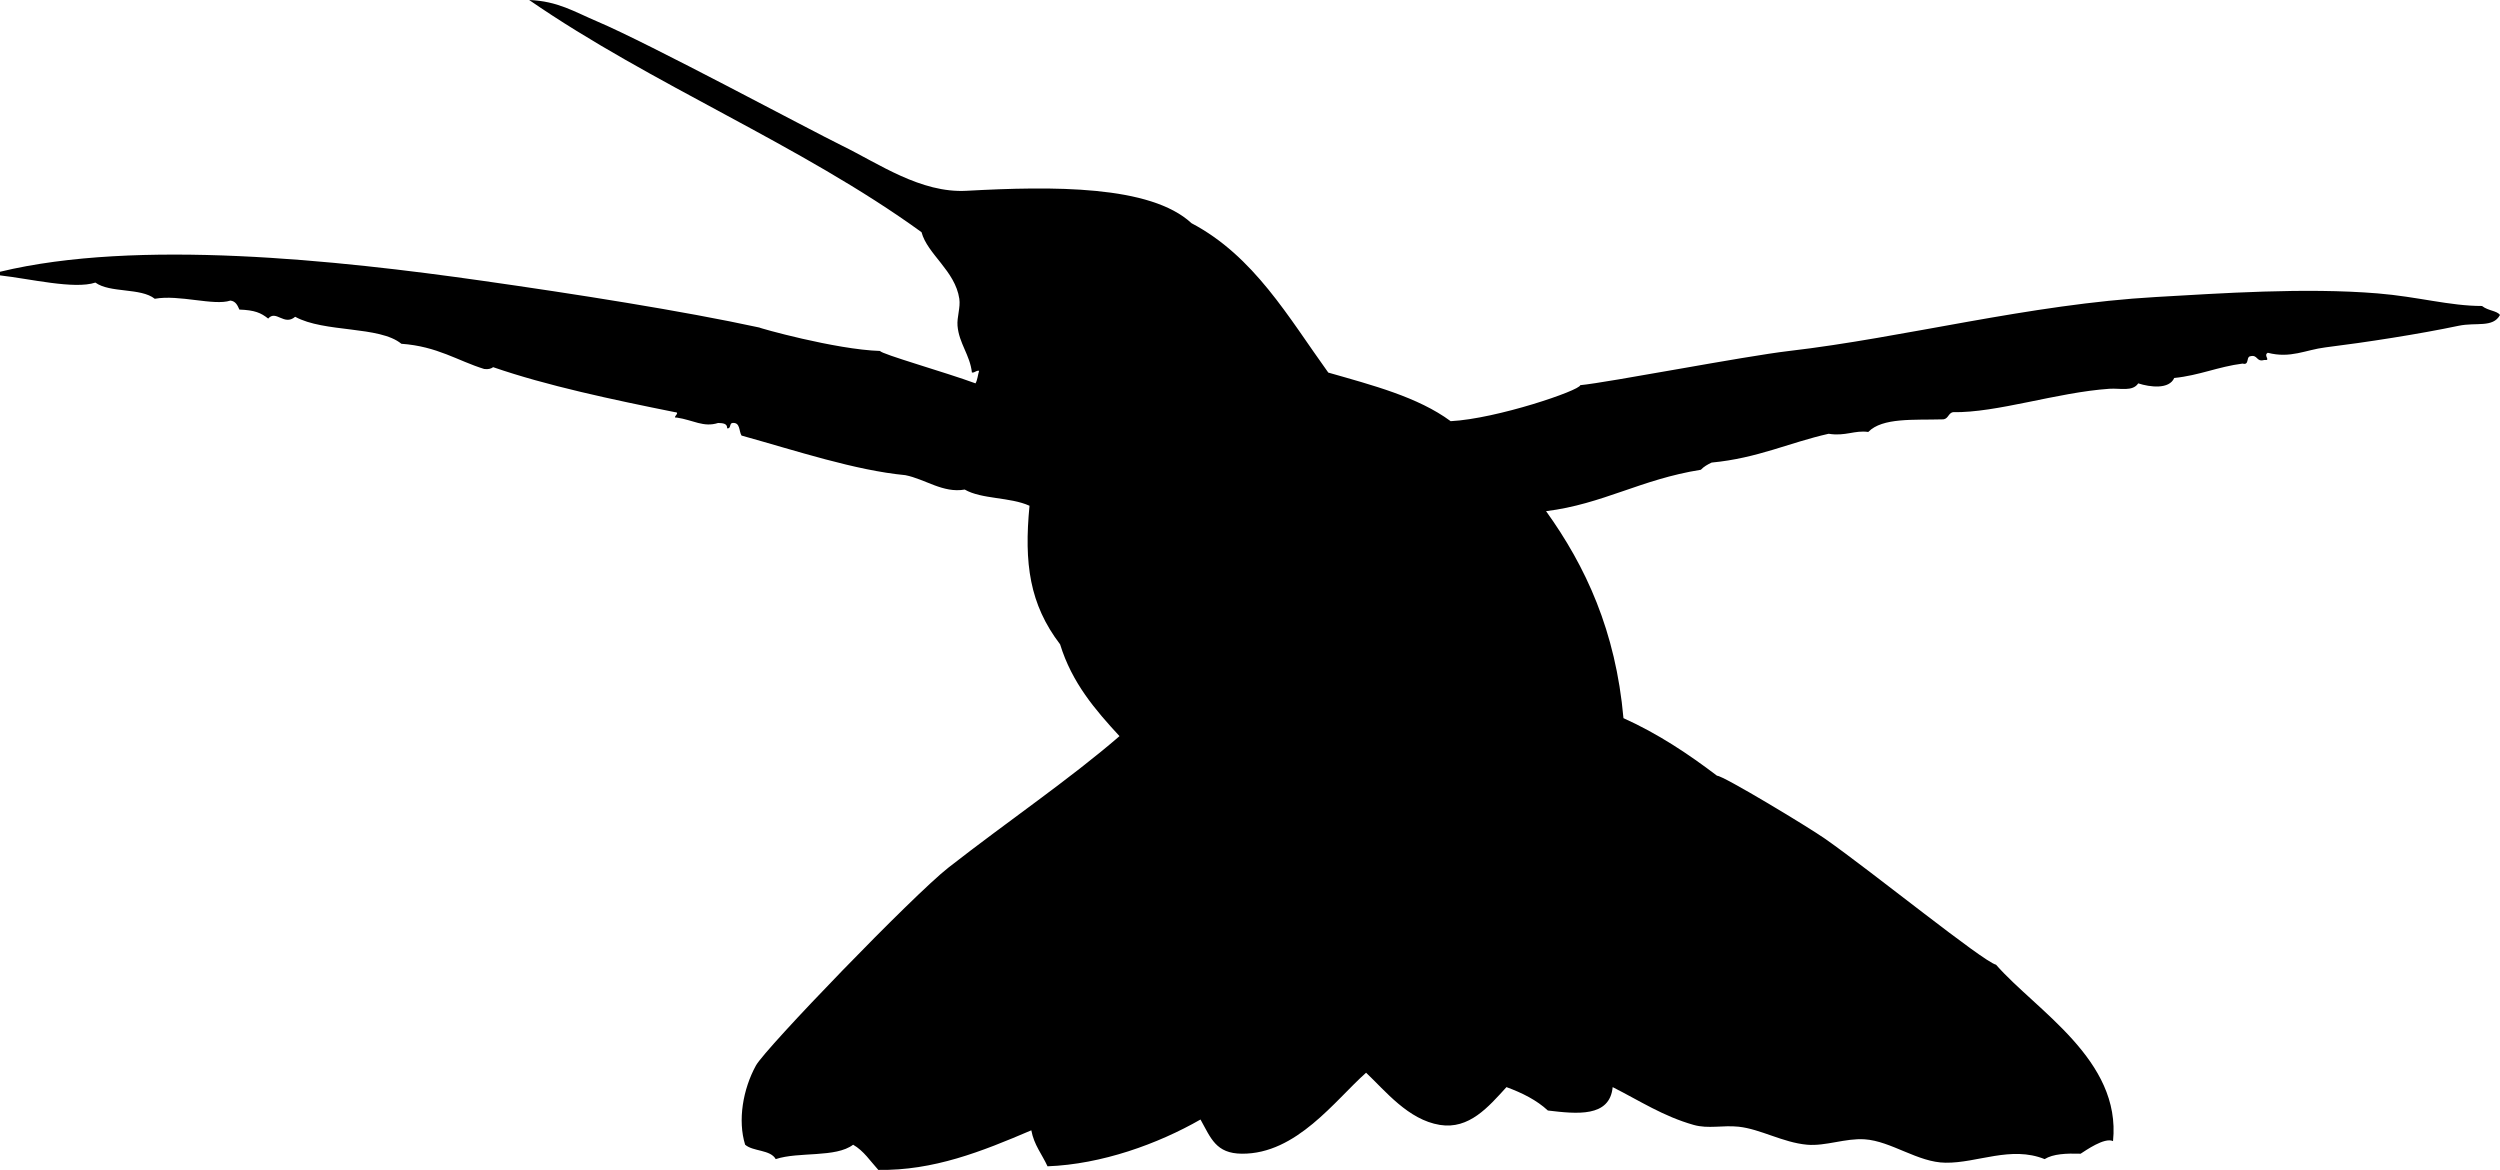 <svg xmlns="http://www.w3.org/2000/svg" xmlns:dc="http://dublincore.org/documents/dcmi-terms/" height="650.015" version="1.2" viewBox="0 0 1389 650.015" width="1389" overflow="inherit"><path d="M0 153c16.528 1.846 41.289 7.902 53 4 8.1 5.9 25.219 2.781 33 9 13.434-2.469 32.905 4.052 42 1 2.988.345 3.981 2.685 5 5 8.578.308 11.979 1.806 16 5 4.403-5.056 8.822 4.271 15-1 16.199 8.894 46.914 5 59 15 19.998 1.423 31.288 9.459 46 14 2.319.319 3.84-.161 5-1 29.727 10.276 66.257 18.006 101 25 3.542.111-2.125 3.306 1 3 9.172 1.376 14.875 5.614 23 3 2.551.116 5.145.188 5 3 2.306.306 1.111-2.889 3-3 4.396-.396 3.451 4.548 5 7 30.624 8.516 63.088 19.33 91 22 11.015 2.161 20.959 10.134 33 8 9.407 5.448 25.139 4.082 36 9-3.1 31.981.022 54.738 17 77 6.589 21.411 19.564 36.436 33 51-27.691 23.945-61.928 47.172-95 73-19.484 15.217-101.694 100.357-107 110-7.23 13.141-10.194 30.51-6 44 4.463 3.87 14.017 2.65 17 8 12.757-4.243 33.354-.646 43-8 5.936 3.398 9.543 9.124 14 14 30.62.458 57.273-10.142 85-22 1.502 8.165 5.987 13.346 9 20 30.111-1.122 61.354-12.456 85-26 5.791 10.376 8.544 18.891 23 19 30.35.23 51.777-29.74 69-45 10.686 10.082 23.396 26.152 41 29 16.249 2.629 26.97-10 37-21 8.774 3.226 16.771 7.229 23 13 16.007 1.91 34.408 3.939 36-13 15.248 7.714 28.066 16.199 45 21 8.185 2.32 16.134.053 25 1 12.074 1.291 24.583 8.8 38 10 10.264.918 21.286-3.707 32-3 14.74.973 29.668 12.916 45 13 17.498.251 36.282-9.551 55-2 4.728-2.939 12.094-3.24 20-3 2.666-1.683 13.283-9.259 18-7 4.652-45.128-42.674-72.522-65-98-7.434-1.899-68.149-51.152-95-70-8.914-6.257-56.78-35.22-60-35-15.926-12.074-32.695-23.305-52-32-4.291-48.376-20.979-84.355-43-115 31.598-3.925 52.611-17.697 86-23 1.603-1.73 3.737-2.929 6-4 25.467-2.41 43.123-11.078 65-16 9.326 1.519 14.467-2.107 22-1 7.893-8.108 25.459-6.541 41-7 3.512.178 3.289-3.378 6-4 24.399.456 57.872-11.013 87-13 6.015-.41 12.901 1.694 16-3 6.611 2.138 17.226 3.414 20-3 13.929-1.405 24.394-6.273 38-8 3.719 1.053 1.961-3.373 4-4 4.653-1.32 3.347 3.32 8 2 4.113.468-.785-2.514 2-4 12.694 3.272 20.908-1.621 32-3 22.678-2.82 52.047-7.371 74-12 9.799-2.066 19.064 1.265 23-6-1.779-2.451-6.381-2.207-10-5-17.98-.009-35.682-5.174-58-7-40.525-3.315-87.58-.005-123 2-70.541 3.994-139.996 22.575-204 30-24.801 2.877-100.264 17.473-116 19-.192 2.913-46.363 18.67-72 20-18.227-13.44-43.377-19.957-68-27-22.197-30.802-41.286-64.714-76-83-22.814-21.184-77.183-20.62-125-18-25.396 1.392-48.919-15.175-69-25-18.302-8.955-107.38-56.863-136-69C318.855 6.426 309.91.633 294 0c68.425 47.242 150.949 80.385 218 129 3.236 12.201 18.703 21.466 21 37 .718 4.854-1.399 10.245-1 15 .826 9.833 6.913 16.154 8 26 1.794.127 2.109-1.224 4-1-.725 2.275-.892 5.108-2 7-16.051-5.949-52.904-16.429-53-18-24.896-.775-68.009-12.988-67-13-42.811-9.307-102.414-18.649-154-26-80.326-11.446-191.811-23.448-268-5v2z" fill-rule="evenodd"/></svg>